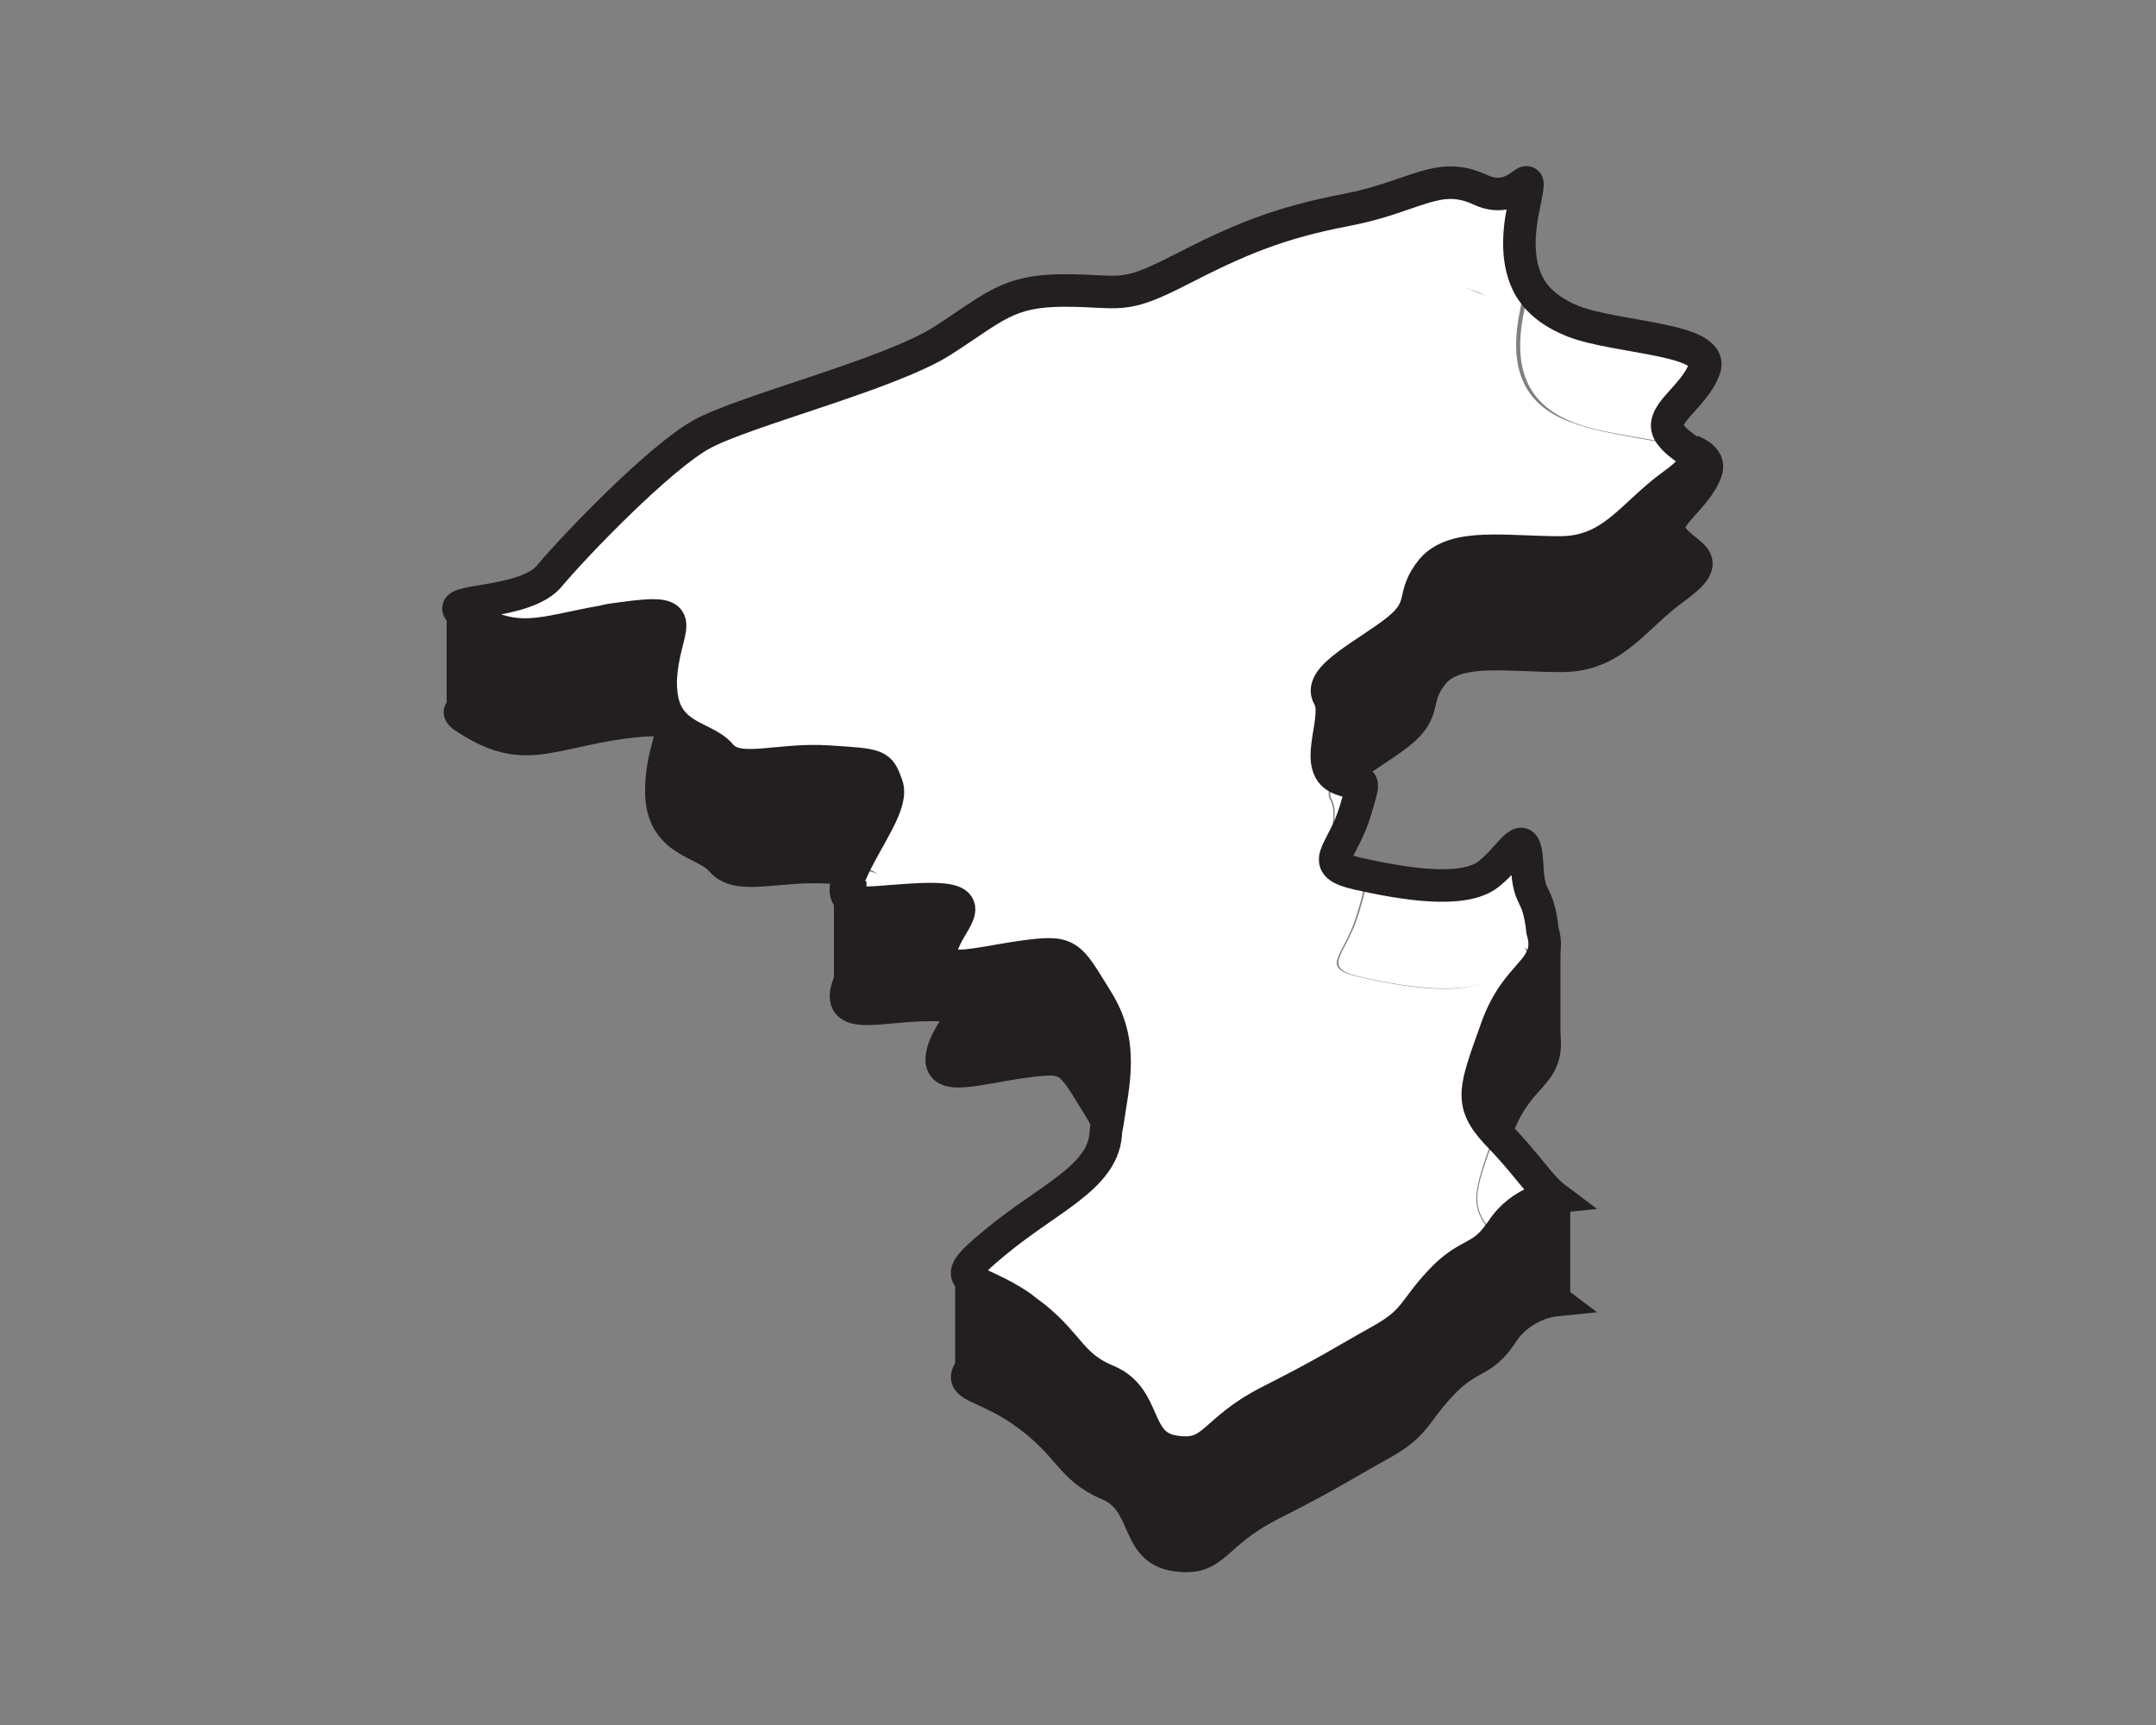 <?xml version="1.0" encoding="utf-8"?>
<!-- Generator: Adobe Illustrator 18.1.0, SVG Export Plug-In . SVG Version: 6.00 Build 0)  -->
<svg version="1.1" id="圖層_1" xmlns="http://www.w3.org/2000/svg" xmlns:xlink="http://www.w3.org/1999/xlink" x="0px" y="0px"
	 viewBox="0 0 265 212" enable-background="new 0 0 265 212" xml:space="preserve">
<rect x="0" y="0" width="265" height="212" fill="#808080" stroke="none"/>
<g id="XMLID_23_">
	<g>
		<path fill="#FFFFFF" d="M193.6,39.3c5.5,2.1,17.4,2.1,16.1,5.8c-1.3,3.7-6.1,5.8-4.1,8.2c0.7,0.9,1.7,1.5,2.3,2
			c-3.4-1.4-10.4-1.8-14.3-3.3c-5.5-2.1-7.8-6.2-6.3-13.6c0.5-2.2,0.6-3.1,0.5-3.3l0.2-0.2C189.2,37,191.1,38.4,193.6,39.3z"/>
		<path fill="#231F20" d="M207.9,55.4c1.4,0.6,2.2,1.4,1.8,2.5c-1.3,3.7-6.1,5.8-4.1,8.2c2,2.5,5.3,2.5,0.2,6.2
			c-5.1,3.7-7.4,8.3-13.9,8.3c-6.5,0-12.9-1.2-15.7,2.1c-2.7,3.3-0.6,4.5-4.2,7.4c-2.3,1.8-5.7,3.7-7.5,5.4c-2.9-1.7,0.5-7.4-1-9.9
			c-1.5-2.5,4.9-5.4,8.5-8.2c3.6-2.9,1.5-4.1,4.2-7.4c2.7-3.3,9.2-2.1,15.7-2.1c6.5,0,8.8-4.6,13.9-8.3
			C209,57.2,208.9,56.3,207.9,55.4z"/>
		<path fill="#FFFFFF" d="M207.9,55.4c1,0.9,1.1,1.8-2.1,4.1c-5.1,3.7-7.4,8.3-13.9,8.3c-6.5,0-12.9-1.2-15.7,2.1
			c-2.7,3.3-0.6,4.5-4.2,7.4c-3.6,2.9-9.9,5.8-8.5,8.2c1.5,2.5-1.9,8.2,1,9.9c-1,1-1.5,2-1,2.9c1.5,2.5-1.9,8.3,1,9.9
			s3.9-1.2,2.3,4.1c-1.6,5.4-4.9,6.6,0.4,7.8c5.4,1.2,12.9,2.5,16,0s4.4-6.2,4.7-1.2c0,0.3,0,0.5,0,0.7c-1.2,1.4-2.9,3.1-4.2,6.8
			c-2.6,7.3-3.4,9,0,12.7c0,0,0,0.1,0,0.1c-2.6,7.4-3.4,9.1,0.1,12.8c-2.1,2.8-3.7,2-6.9,5.4c-3.5,3.7-3,4.9-7.5,7.4
			c-4.5,2.5-6.2,3.7-13.5,7.4s-6.7,7-11.8,6.2c-5-0.8-3.2-6.6-8.2-8.7c-4.4-1.8-4.6-4.3-8.9-7.8c4.6-3.2,8.4-5.6,8.7-9.6
			c0.4-4.6,2.1-9.3,0.2-14.2c0.7-4.9,2.1-9.8-1.2-15.1c-3.6-5.8-3.4-6.2-9.3-5.4c-3.4,0.5-6.4,1.2-8.1,1.1c-1.3-0.1-2-0.6-1.8-2
			c0.6-3.3,5.3-6.2-1.3-6.2c-2,0-3.8,0.2-5.4,0.3c0.1-0.6,0.1-1.1-0.1-1.6c-0.7-2-0.9-2.4-4.1-2.7c1.9-4,4.9-7.9,4.1-10.1
			c-0.9-2.5-0.9-2.5-7.2-2.9c-6.3-0.4-11.1,1.7-13.2-0.8c-1.3-1.6-4.1-2-5.8-3.9c-1-1.1-1.6-2.6-1.6-5.1c0.2-7,4.5-9.1-4.8-7.8
			c-0.8,0.1-1.6,0.2-2.3,0.4c4-4.1,8.9-8.6,12-10.3c5.2-2.9,23.2-7.4,29.6-11.5s8-6.2,15-6.2c7.1,0,7,1.3,14.2-2.5
			c7.3-3.7,12.1-5.8,20.5-7.4s11.2-4.9,16.4-2.5c3.7,1.7,5.6-1.4,5.8-0.9c0.1,0.2-0.1,1.1-0.5,3.3c-1.5,7.4,0.8,11.6,6.3,13.6
			C197.5,53.6,204.5,54,207.9,55.4z"/>
		<path fill="#231F20" d="M191,147.1v12.8c-1.5-1.2-3.4-4.1-7-7.8c0.2-0.2,0.4-0.5,0.6-0.8C187,147.5,191,147.1,191,147.1z"/>
		<path fill="#FFFFFF" d="M189.9,114.4c0.1,0.9,0.1,1.7-0.1,2.3v0c-0.3,1.2-0.9,2-1.7,2.9c0-0.2,0-0.5,0-0.7
			c-0.3-4.9-1.6-1.2-4.7,1.2s-10.6,1.2-16,0c-5.3-1.2-2-2.5-0.4-7.8c1.6-5.4,0.7-2.5-2.3-4.1s0.4-7.4-1-9.9c-0.5-0.9,0-1.9,1-2.9
			c0,0,0,0,0,0c3,1.6,3.9-1.2,2.3,4.1c-1.6,5.4-4.9,6.6,0.4,7.8c5.4,1.2,12.9,2.5,16,0c3.1-2.5,4.4-6.2,4.7-1.2
			C188.2,111.1,189.3,109.1,189.9,114.4z"/>
		<path fill="#231F20" d="M189.8,126.5c0,0.2,0,0.5,0.1,0.7c0.6,5.3-3.3,4.5-5.9,11.9c-3.5-3.7-2.6-5.3,0-12.7
			c1.3-3.7,2.9-5.4,4.2-6.8C188.3,123.5,189.2,122.3,189.8,126.5z"/>
		<path fill="#FFFFFF" d="M191,147.1c0,0-4,0.4-6.4,4.1c-0.2,0.3-0.4,0.5-0.6,0.8c-3.6-3.7-2.8-5.4-0.1-12.8c0,0,0-0.1,0-0.1
			c0,0,0.1,0.1,0.1,0.1C187.6,142.9,189.4,145.8,191,147.1z"/>
		<path fill="#231F20" d="M119.4,168.4c0.5-0.6,1.5-1.5,3-2.8c1.7-1.4,3.3-2.6,4.9-3.7c4.3,3.5,4.5,6,8.9,7.8
			c4.9,2.1,3.2,7.8,8.2,8.7c5,0.8,4.5-2.5,11.8-6.2s9-4.9,13.5-7.4c4.5-2.5,4-3.7,7.5-7.4c3.2-3.4,4.8-2.6,6.9-5.4
			c3.6,3.7,5.4,6.6,7,7.8c0,0-4,0.4-6.4,4.1c-2.4,3.7-3.9,2.5-7.4,6.2c-3.5,3.7-3,4.9-7.5,7.4c-4.5,2.5-6.2,3.7-13.5,7.4
			c-7.3,3.7-6.7,7-11.8,6.2c-5-0.8-3.2-6.6-8.2-8.7c-4.9-2.1-4.6-4.9-10.7-9.1C120.9,170.3,117.8,170.5,119.4,168.4z"/>
		<path fill="#FFFFFF" d="M188.1,35l-0.2,0.2c-0.3-0.5-2.1,2.6-5.8,0.9c-5.3-2.5-8,0.8-16.4,2.5s-13.3,3.7-20.5,7.4
			c-7.3,3.7-7.2,2.5-14.2,2.5c-7.1,0-8.6,2.1-15,6.2s-24.4,8.7-29.6,11.5c-3.1,1.7-7.9,6.2-12,10.3c-7.6,1.3-10.7,3.3-17.4-1.2
			c-2.4-1.6,8-0.8,10.9-4.5C70.7,67,81,56.3,86.2,53.4c5.2-2.9,23.2-7.4,29.6-11.5s8-6.2,15-6.2c7.1,0,7,1.2,14.2-2.5
			s12.1-5.8,20.5-7.4c8.4-1.6,11.2-4.9,16.4-2.5c5.3,2.5,6.8-4.9,5.3,2.5C186.5,29.7,186.8,32.7,188.1,35z"/>
		<path fill="#FFFFFF" d="M136.2,138.2c1.9,4.9,0.3,9.5-0.2,14.2c-0.4,4-4.2,6.4-8.7,9.6c-0.5-0.4-1.1-0.8-1.7-1.3
			c-2.9-2-5.2-2.6-6.2-3.4c-1-0.8-0.4-1.7,3-4.5c6.5-5.4,13.1-7.9,13.6-13.2C136.1,139.2,136.2,138.7,136.2,138.2z"/>
		<path fill="#231F20" d="M135.1,123.1c3.3,5.3,1.8,10.2,1.2,15.1c-0.3-0.8-0.7-1.5-1.2-2.3c-3.6-5.8-3.4-6.2-9.3-5.4
			c-5.8,0.8-10.5,2.5-9.9-0.8c0.4-2.6,3.4-4.9,1.6-5.8l0.1-5c1.8,0.1,4.8-0.7,8.1-1.1C131.6,116.9,131.4,117.3,135.1,123.1z"/>
		<path fill="#231F20" d="M125.6,160.7c0.7,0.5,1.2,0.9,1.7,1.3c-1.6,1.1-3.2,2.3-4.9,3.7c-1.5,1.3-2.5,2.1-3,2.8v-11.1
			C120.4,158.1,122.7,158.7,125.6,160.7z"/>
		<path fill="#231F20" d="M117.6,118.9l-0.1,5c-0.5-0.3-1.4-0.4-2.9-0.4c-6.5,0-11.9,2.1-10.2-2.5c1.4-3.7,4.2-7.4,4.7-10
			c1.6-0.1,3.5-0.3,5.4-0.3c6.5,0,1.8,2.9,1.3,6.2C115.7,118.3,116.3,118.8,117.6,118.9z"/>
		<path fill="#231F20" d="M109.1,96.7c0.8,2.2-2.2,6.1-4.1,10.1c-0.8-0.1-1.9-0.1-3.2-0.2c-6.3-0.4-11.1,1.6-13.2-0.8
			c-2-2.5-7.7-2.1-7.4-9.1c0.1-4,1.6-6.4,1.1-7.5l0.5-0.1c1.8,1.9,4.6,2.3,5.8,3.9c2,2.5,6.9,0.4,13.2,0.8
			C108.2,94.2,108.2,94.2,109.1,96.7z"/>
		<path fill="#FFFFFF" d="M109.1,109.5c0.2,0.5,0.2,1,0.1,1.6c-2.3,0.2-4.1,0.3-4.7-0.5v-2.3c0.2-0.5,0.4-1,0.6-1.4
			C108.2,107.1,108.4,107.5,109.1,109.5z"/>
		<path fill="#231F20" d="M104.5,110.6c0.7,0.7,2.4,0.7,4.7,0.5c-0.5,2.6-3.3,6.3-4.7,10V110.6z"/>
		<path fill="#FFFFFF" d="M104.5,108.3v2.3C104,110.2,104,109.5,104.5,108.3z"/>
		<path fill="#231F20" d="M82.9,89.1l-0.5,0.1c-0.4-0.8-1.9-0.9-5.9-0.4C67.2,90.1,64.2,93,56.9,88v-0.8c1.7-0.7,8.6-0.8,10.9-3.8
			c1.2-1.5,3.6-4.2,6.4-7c0.7-0.1,1.5-0.3,2.3-0.4c9.3-1.2,5,0.8,4.8,7.8C81.2,86.4,81.9,88,82.9,89.1z"/>
		<path fill="#231F20" d="M74.2,76.4c-2.8,2.8-5.2,5.5-6.4,7c-2.3,2.9-9.3,3-10.9,3.8v-12C63.5,79.8,66.7,77.8,74.2,76.4z"/>
		<path fill="#231F20" d="M56.9,87.2V88C56.3,87.7,56.4,87.4,56.9,87.2z"/>
	</g>
	<g>
		<path fill="none" stroke="#231F20" stroke-width="4" stroke-miterlimit="10" d="M105.1,106.8c-0.8-0.1-1.9-0.1-3.2-0.2
			c-6.3-0.4-11.1,1.6-13.2-0.8c-2-2.5-7.7-2.1-7.4-9.1c0.1-4,1.6-6.4,1.1-7.5c-0.4-0.8-1.9-0.9-5.9-0.4C67.2,90.1,64.2,93,56.9,88
			c-0.5-0.4-0.5-0.6,0-0.8c1.7-0.7,8.6-0.8,10.9-3.8c1.2-1.5,3.6-4.2,6.4-7"/>
		<path fill="none" stroke="#231F20" stroke-width="4" stroke-miterlimit="10" d="M136.2,138.2c-0.3-0.8-0.7-1.5-1.2-2.3
			c-3.6-5.8-3.4-6.2-9.3-5.4c-5.8,0.8-10.5,2.5-9.9-0.8c0.4-2.6,3.4-4.9,1.6-5.8c-0.5-0.3-1.4-0.4-2.9-0.4c-6.5,0-11.9,2.1-10.2-2.5
			c1.4-3.7,4.2-7.4,4.7-10"/>
		<path fill="none" stroke="#231F20" stroke-width="4" stroke-miterlimit="10" d="M184,152c3.6,3.7,5.4,6.6,7,7.8c0,0-4,0.4-6.4,4.1
			c-2.4,3.7-3.9,2.5-7.4,6.2c-3.5,3.7-3,4.9-7.5,7.4c-4.5,2.5-6.2,3.7-13.5,7.4c-7.3,3.7-6.7,7-11.8,6.2c-5-0.8-3.2-6.6-8.2-8.7
			c-4.9-2.1-4.6-4.9-10.7-9.1c-4.7-3.2-7.8-2.9-6.2-5c0.5-0.6,1.5-1.5,3-2.8c1.7-1.4,3.3-2.6,4.9-3.7"/>
		<path fill="none" stroke="#231F20" stroke-width="4" stroke-miterlimit="10" d="M188,119.7c0.3,3.8,1.2,2.6,1.7,6.8
			c0,0.2,0,0.5,0.1,0.7c0.6,5.3-3.3,4.5-5.9,11.9"/>
		<path fill="none" stroke="#231F20" stroke-width="4" stroke-miterlimit="10" d="M207.9,55.4c1.4,0.6,2.2,1.4,1.8,2.5
			c-1.3,3.7-6.1,5.8-4.1,8.2c2,2.5,5.3,2.5,0.2,6.2c-5.1,3.7-7.4,8.3-13.9,8.3c-6.5,0-12.9-1.2-15.7,2.1c-2.7,3.3-0.6,4.5-4.2,7.4
			c-2.3,1.8-5.7,3.7-7.5,5.4"/>
		<path fill="none" stroke="#231F20" stroke-width="4" stroke-miterlimit="10" d="M189.8,116.8c-0.3,1.2-0.9,2-1.7,2.9
			c-1.2,1.4-2.9,3.1-4.2,6.8c-2.6,7.3-3.4,9,0,12.7c0,0,0.1,0.1,0.1,0.1c3.6,3.7,5.4,6.6,7,7.8c0,0-4,0.4-6.4,4.1
			c-0.2,0.3-0.4,0.5-0.6,0.8c-2.1,2.8-3.7,2-6.9,5.4c-3.5,3.7-3,4.9-7.5,7.4c-4.5,2.5-6.2,3.7-13.5,7.4s-6.7,7-11.8,6.2
			c-5-0.8-3.2-6.6-8.2-8.7c-4.4-1.8-4.6-4.3-8.9-7.8c-0.5-0.4-1.1-0.8-1.7-1.3c-2.9-2-5.2-2.6-6.2-3.4c-1-0.8-0.4-1.7,3-4.5
			c6.5-5.4,13.1-7.9,13.6-13.2c0-0.5,0.1-0.9,0.2-1.4c0.7-4.9,2.1-9.8-1.2-15.1c-3.6-5.8-3.4-6.2-9.3-5.4c-3.4,0.5-6.4,1.2-8.1,1.1
			c-1.3-0.1-2-0.6-1.8-2c0.6-3.3,5.3-6.2-1.3-6.2c-2,0-3.8,0.2-5.4,0.3c-2.3,0.2-4.1,0.3-4.7-0.5c-0.4-0.4-0.5-1.1,0-2.3
			c0.2-0.5,0.4-1,0.6-1.4c1.9-4,4.9-7.9,4.1-10.1c-0.9-2.5-0.9-2.5-7.2-2.9c-6.3-0.4-11.1,1.7-13.2-0.8c-1.3-1.6-4.1-2-5.8-3.9
			c-1-1.1-1.6-2.6-1.6-5.1c0.2-7,4.5-9.1-4.8-7.8c-0.8,0.1-1.6,0.2-2.3,0.4c-7.6,1.3-10.7,3.3-17.4-1.2c-2.4-1.6,8-0.8,10.9-4.5
			C70.7,67,81,56.3,86.2,53.4c5.2-2.9,23.2-7.4,29.6-11.5s8-6.2,15-6.2c7.1,0,7,1.2,14.2-2.5s12.1-5.8,20.5-7.4
			c8.4-1.6,11.2-4.9,16.4-2.5c5.3,2.5,6.8-4.9,5.3,2.5c-0.8,4-0.5,7,0.7,9.3c1.1,2,3,3.4,5.5,4.4c5.5,2.1,17.4,2.1,16.1,5.8
			c-1.3,3.7-6.1,5.8-4.1,8.2c0.7,0.9,1.7,1.5,2.3,2c1,0.9,1.1,1.8-2.1,4.1c-5.1,3.7-7.4,8.3-13.9,8.3c-6.5,0-12.9-1.2-15.7,2.1
			c-2.7,3.3-0.6,4.5-4.2,7.4c-3.6,2.9-9.9,5.8-8.5,8.2c1.5,2.5-1.9,8.2,1,9.9c0,0,0,0,0,0c3,1.6,3.9-1.2,2.3,4.1
			c-1.6,5.4-4.9,6.6,0.4,7.8c5.4,1.2,12.9,2.5,16,0c3.1-2.5,4.4-6.2,4.7-1.2c0.2,4.9,1.3,2.9,1.9,8.2
			C189.9,115.4,189.9,116.1,189.8,116.8"/>
		<polyline fill="none" stroke="#231F20" stroke-width="4" stroke-miterlimit="10" points="56.9,75.2 56.9,87.2 56.9,88 		"/>
		<polyline fill="none" stroke="#231F20" stroke-width="4" stroke-miterlimit="10" points="119.4,157.3 119.4,168.4 119.4,168.6 		
			"/>
		<line fill="none" stroke="#231F20" stroke-width="4" stroke-miterlimit="10" x1="191" y1="147.1" x2="191" y2="159.8"/>
		<polyline fill="none" stroke="#231F20" stroke-width="4" stroke-miterlimit="10" points="189.8,116.7 189.8,116.8 189.8,126.5 
			189.8,127.2 		"/>
		<polyline fill="none" stroke="#231F20" stroke-width="4" stroke-miterlimit="10" points="104.5,108.3 104.5,110.6 104.5,121 		"/>
	</g>
</g>
</svg>
